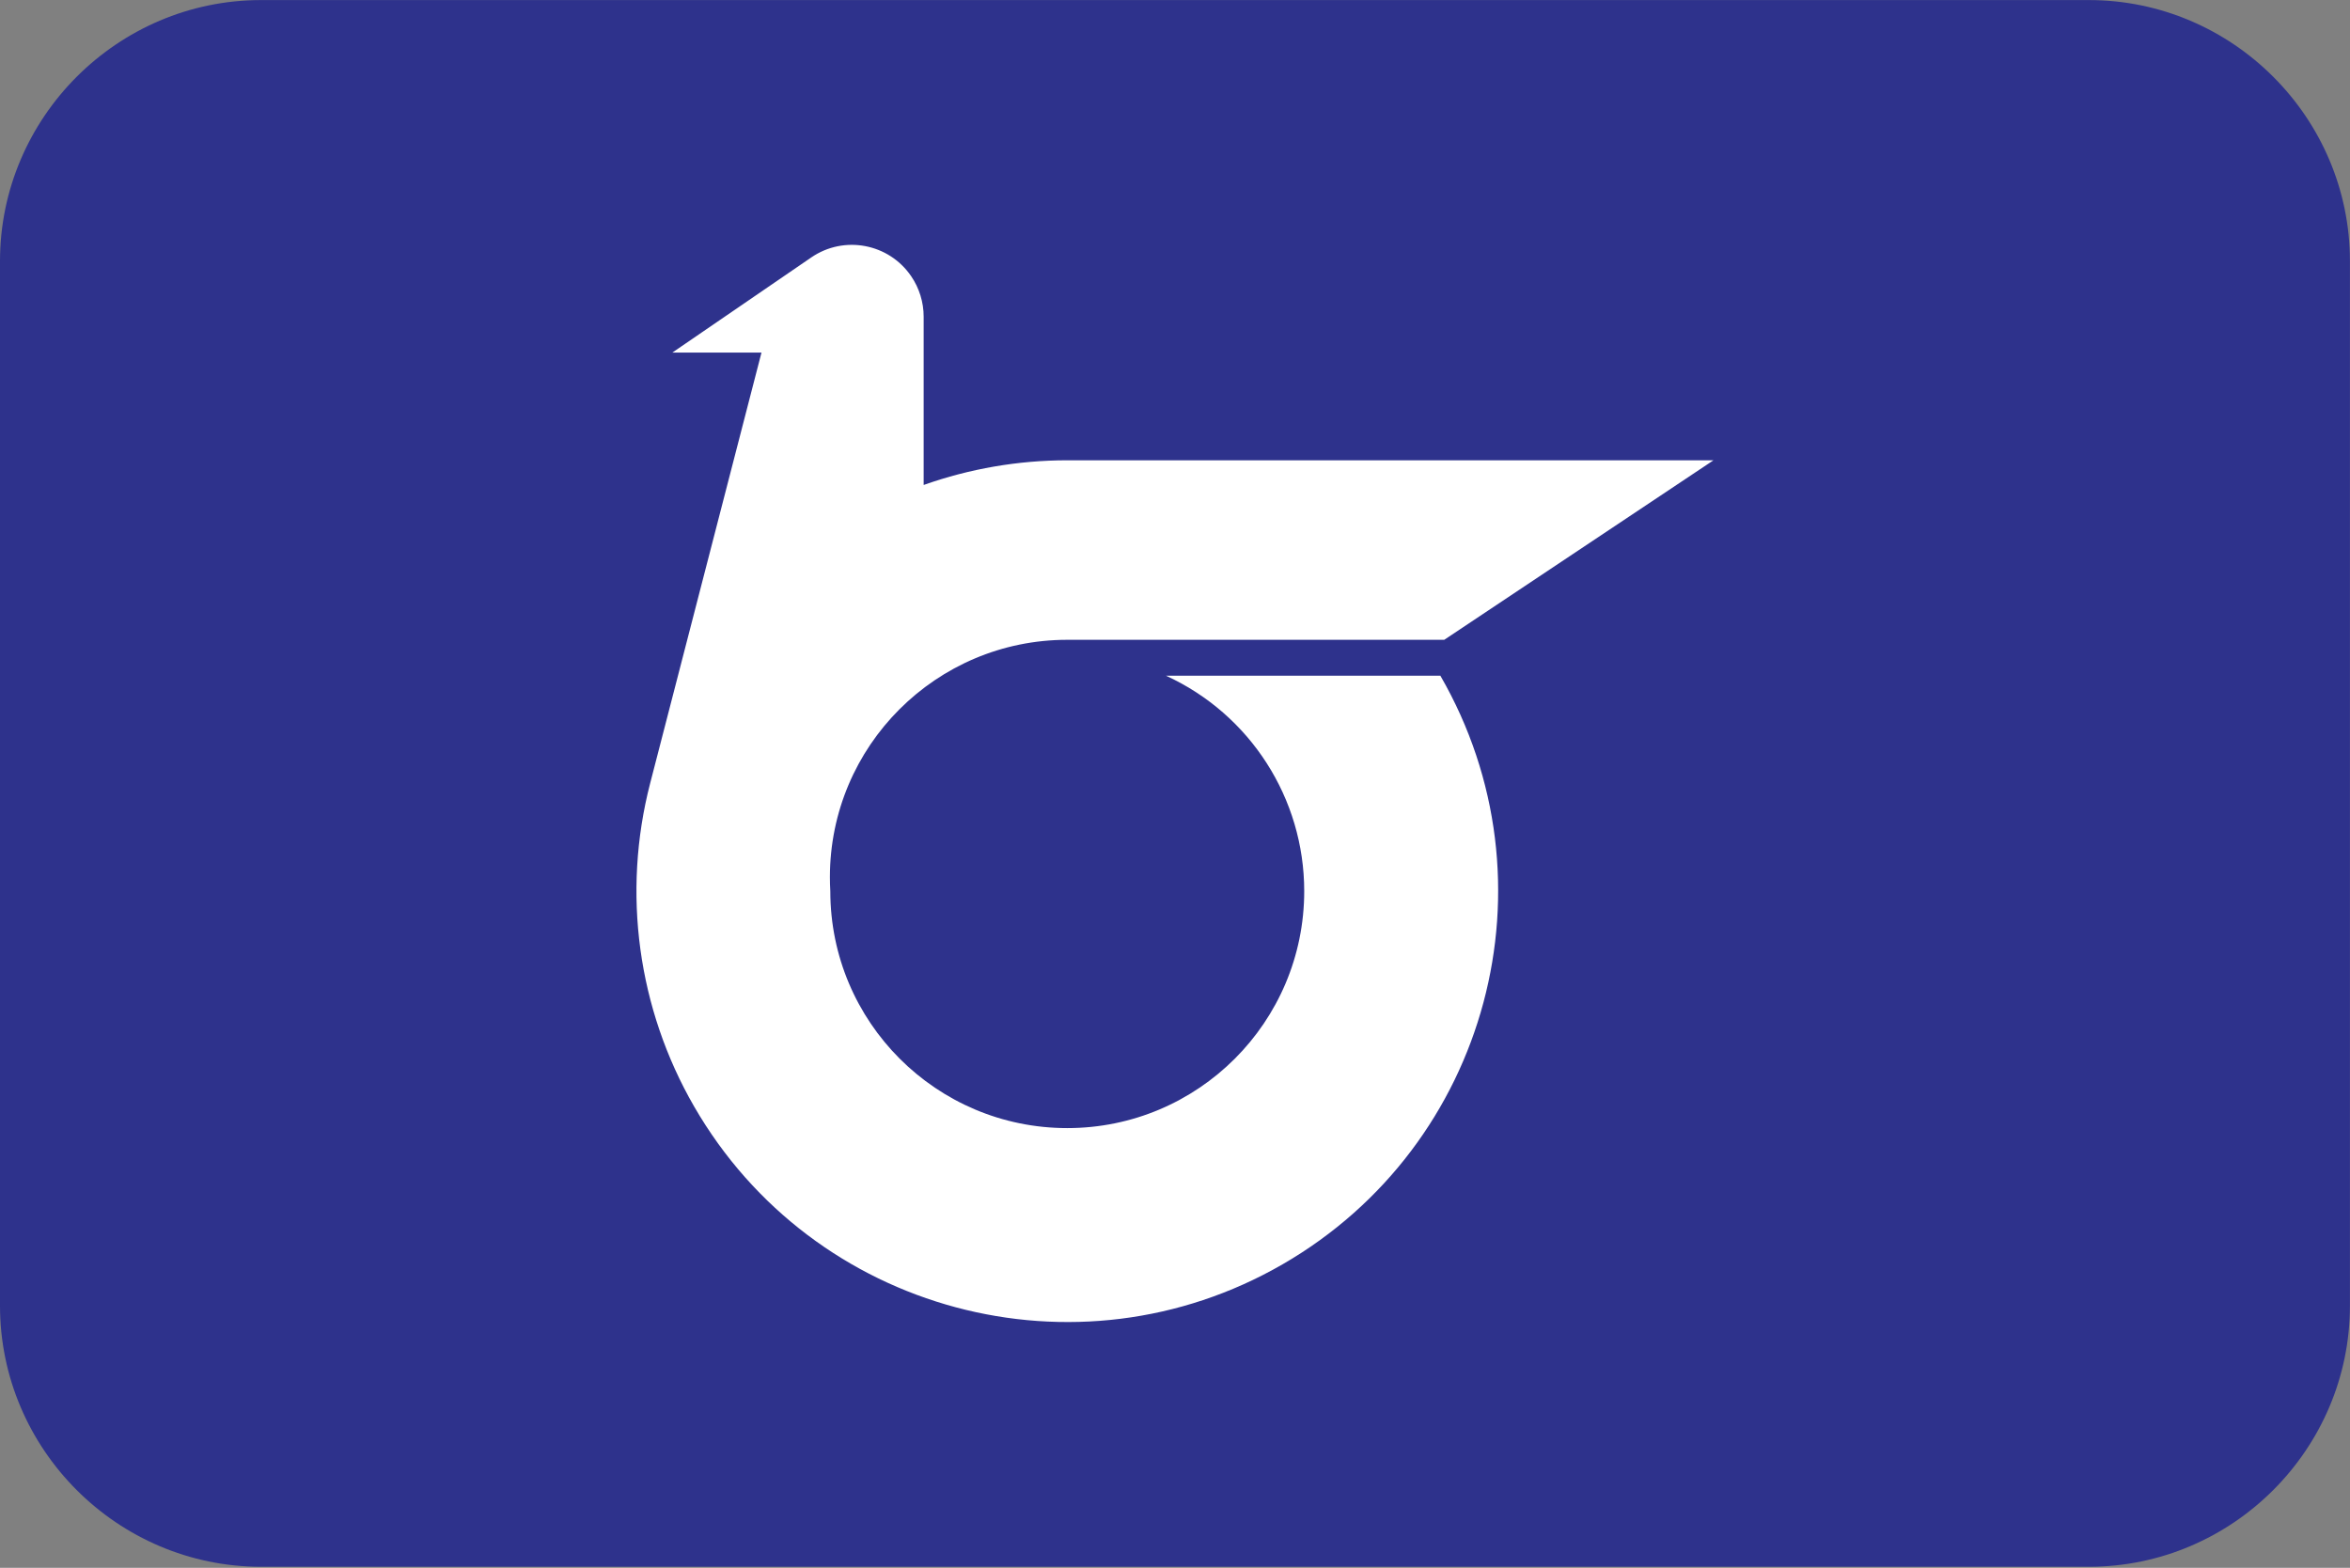 <?xml version="1.0" encoding="UTF-8"?>
<svg xmlns="http://www.w3.org/2000/svg" viewBox="0 0 3600.1 2401.738">
  <rect x="0" y="0" width="3600.1" height="2401.738" fill="#808080" stroke="none"/>
  <defs>
    <style>
      .cls-1 {
        fill: #fff;
      }

      .cls-1, .cls-2 {
        stroke-width: 0px;
      }

      .cls-2 {
        fill: #2e328c;
        fill-rule: evenodd;
      }
    </style>
  </defs>
  <g id="background">
    <path id="jp31" class="cls-2" d="M400,.1h2800c220,0,400,180,400,400v1600c0,220-180,400-400,400H400C180,2400.1,0,2220.1,0,2000.1V400.1C0,180.1,180,.1,400,.1Z"/>
  </g>
  <g id="country">
    <g id="jp">
      <g id="_31" data-name="31">
        <path class="cls-1" d="M1242.848,394.341c50.125-34.325,118.585-21.518,152.911,28.607,12.534,18.303,19.241,39.968,19.241,62.152v257.81c70.655-25.003,145.052-37.789,220-37.81h990l-412.5,275h-577.5c-200.826,0-363.629,162.802-363.629,363.629,0,7.128.21,14.255.629,21.371,0,200.479,162.521,363,363,363s363-162.521,363-363c0-141.944-82.735-270.866-211.775-330h420.352c182.254,315.673,74.096,719.323-241.577,901.577-315.673,182.254-719.323,74.096-901.577-241.577-86.511-149.841-110.722-327.663-67.419-495.178l170.562-659.822h-136.565l212.848-145.759Z"/>
      </g>
    </g>
  </g>
</svg>
